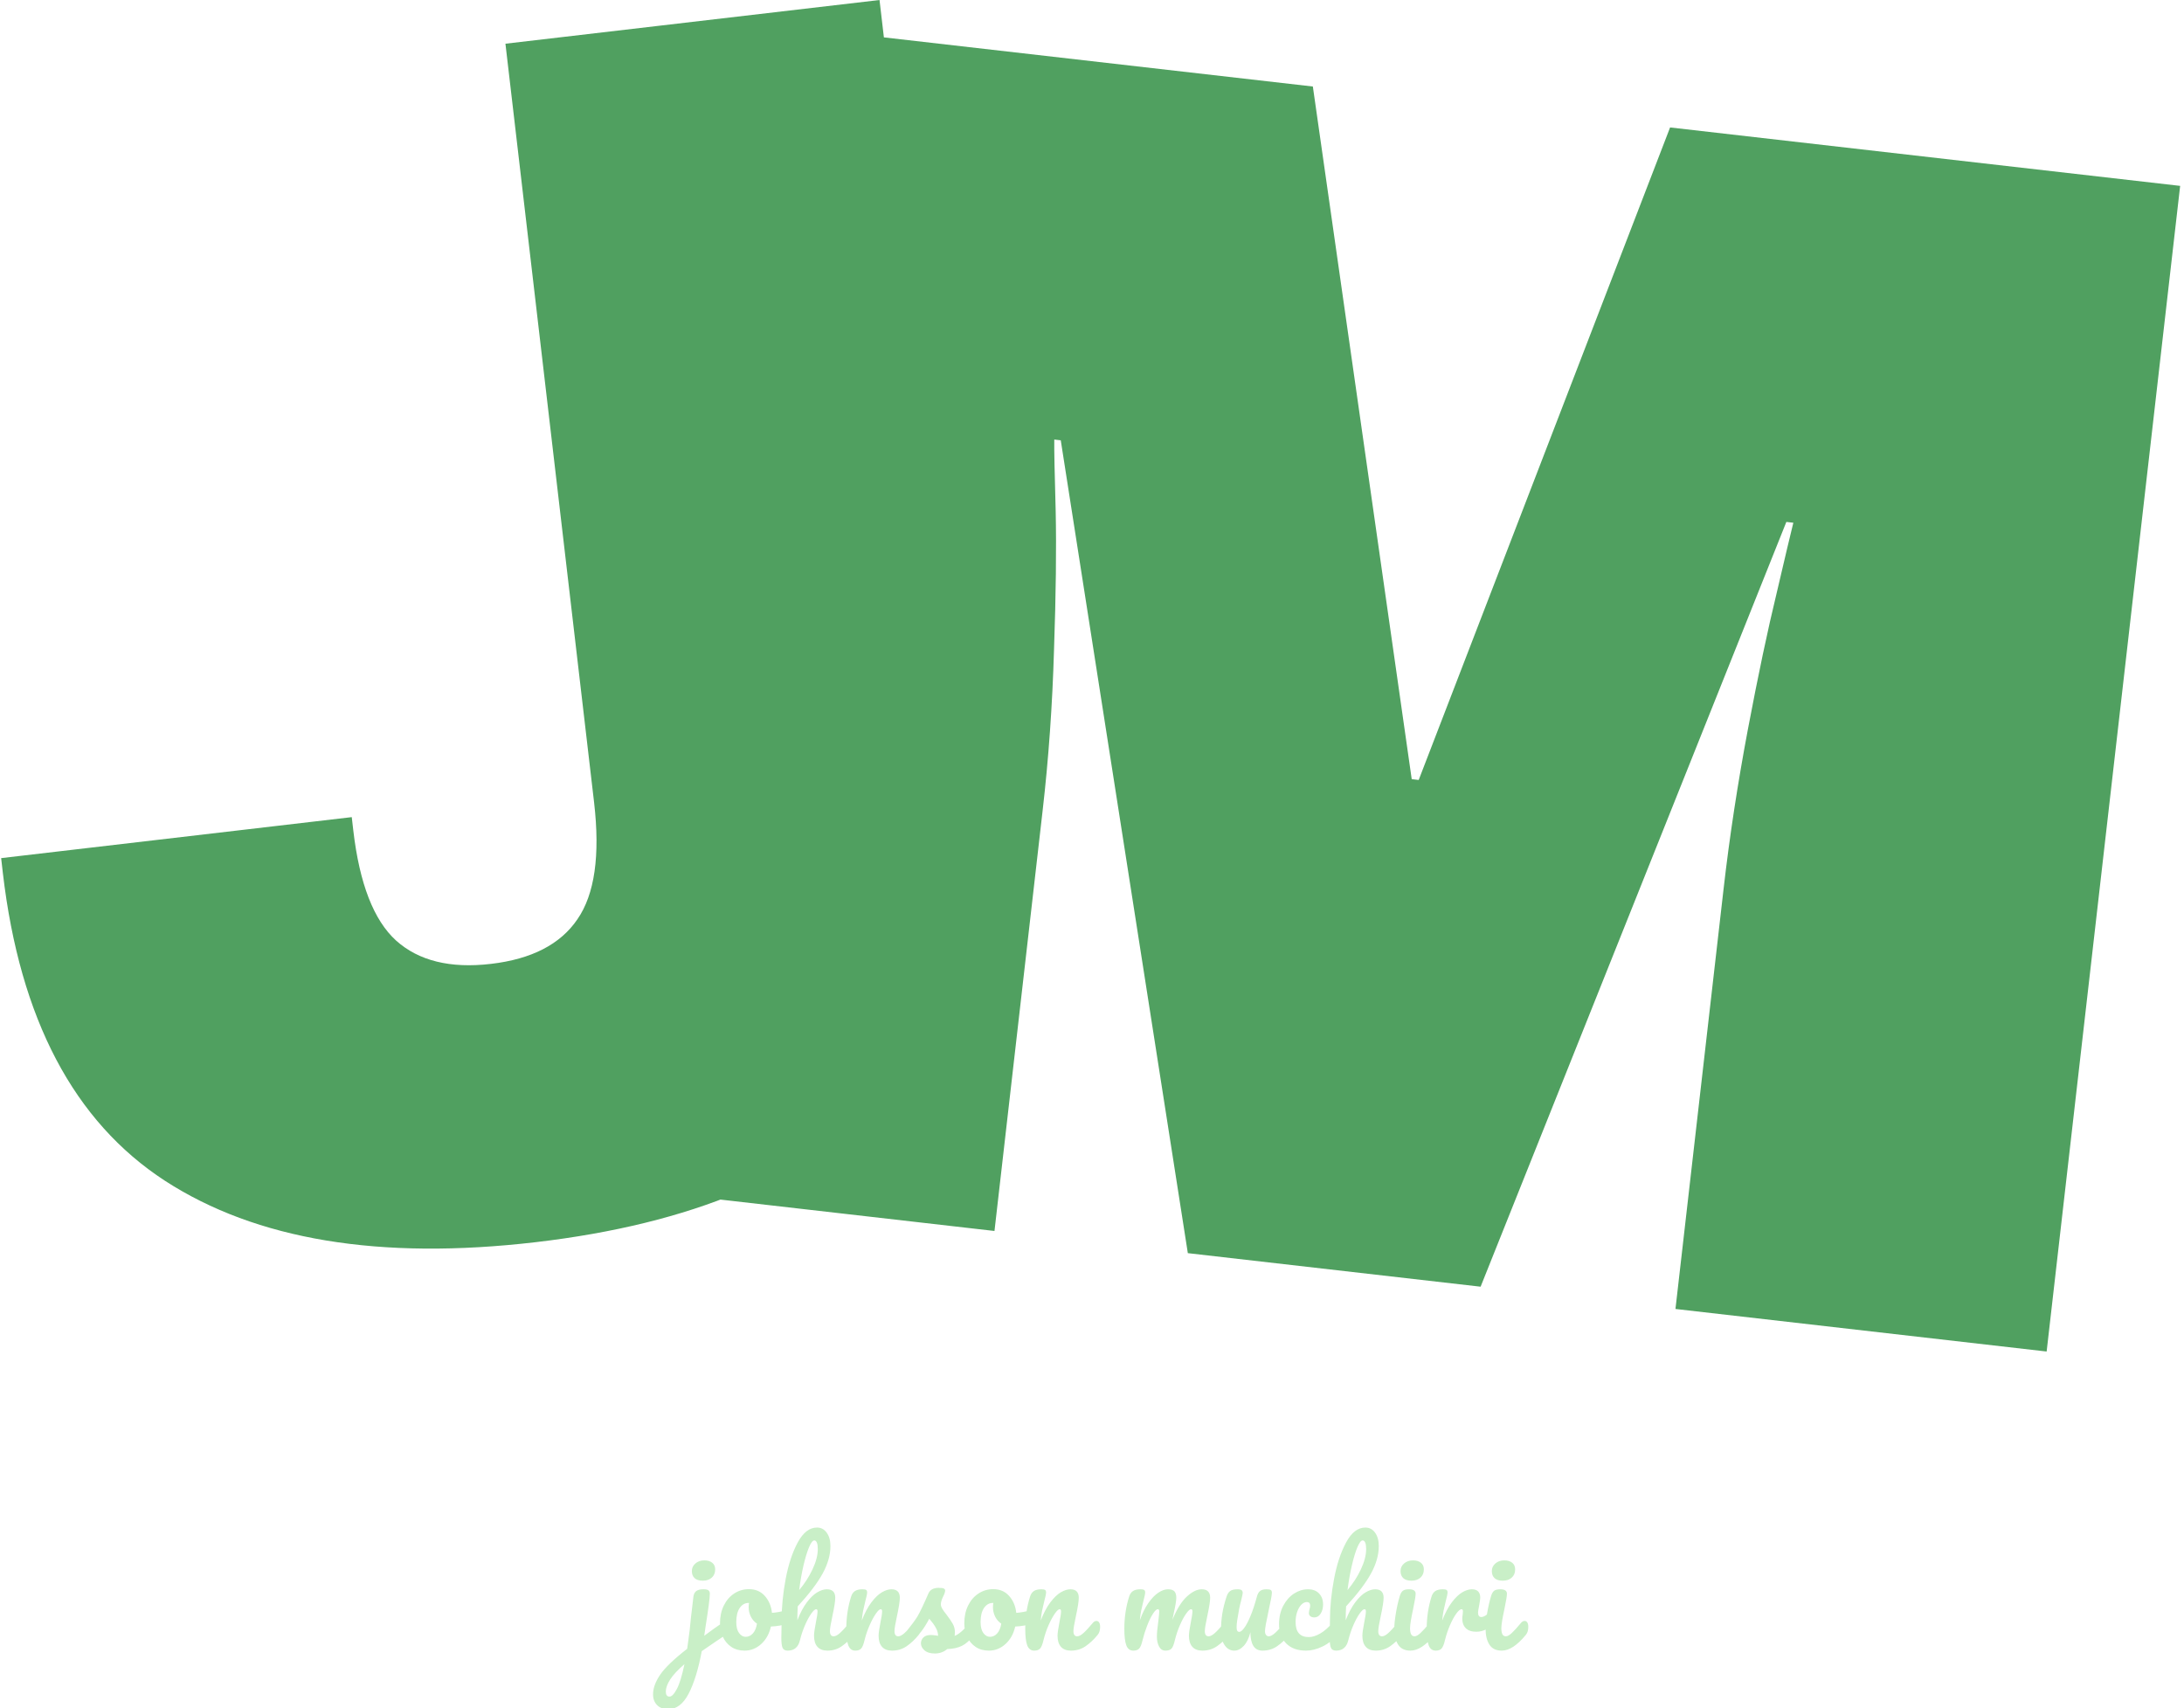 <svg xmlns="http://www.w3.org/2000/svg" version="1.1" xmlns:xlink="http://www.w3.org/1999/xlink" xmlns:svgjs="http://svgjs.dev/svgjs" width="1000" height="782" viewBox="0 0 1000 782"><g transform="matrix(1,0,0,1,-0.606,0.283)"><svg viewBox="0 0 396 310" data-background-color="#ffffff" preserveAspectRatio="xMidYMid meet" height="782" width="1000" xmlns="http://www.w3.org/2000/svg" xmlns:xlink="http://www.w3.org/1999/xlink"><g id="tight-bounds" transform="matrix(1,0,0,1,0.24,-0.112)"><svg viewBox="0 0 395.52 310.224" height="310.224" width="395.52"><g><svg viewBox="0 0 395.52 310.224" height="310.224" width="395.52"><g><svg viewBox="0 0 395.52 310.224" height="310.224" width="395.52"><g><svg viewBox="0 0 395.52 310.224" height="310.224" width="395.52"><g><svg viewBox="0 0 395.52 245.301" height="245.301" width="395.52"><g transform="matrix(1,0,0,1,0,0)"><svg width="395.52" viewBox="20.853 -24.869 43.332 26.874" height="245.301" data-palette-color="#50a060"><path d="M40.087-9.752c0.339 2.9-0.236 5.132-1.725 6.695-1.489 1.563-3.782 2.526-6.881 2.888v0c-3.099 0.362-5.556-0.045-7.372-1.222-1.809-1.178-2.883-3.217-3.222-6.117v0l-0.034-0.298 6.972-0.815 0.031 0.268c0.123 1.053 0.406 1.782 0.85 2.186 0.45 0.404 1.079 0.559 1.887 0.464v0c0.808-0.094 1.381-0.39 1.718-0.885 0.345-0.497 0.455-1.271 0.333-2.325v0l-1.763-15.087 7.439-0.869zM61.529 2.005l-7.381-0.846 0.957-8.355c0.118-1.033 0.28-2.092 0.484-3.175 0.204-1.077 0.395-1.981 0.573-2.713 0.171-0.732 0.281-1.196 0.33-1.391v0l-0.139-0.016-6.08 15.207-5.822-0.667-2.527-16.163-0.129-0.015c-0.003 0.201 0.007 0.675 0.028 1.423 0.016 0.74 0.005 1.658-0.033 2.754-0.032 1.103-0.108 2.172-0.227 3.205v0l-0.957 8.355-6.845-0.784 2.655-23.178 10.521 1.205 1.966 13.773 0.139 0.016 4.999-12.975 10.143 1.162z" opacity="1" transform="matrix(1,0,0,1,0,0)" fill="#50a060" class="undefined-text-0" data-fill-palette-color="primary" id="text-0"></path></svg></g></svg></g><g transform="matrix(1,0,0,1,118.32,277.248)"><svg viewBox="0 0 158.88 32.977" height="32.977" width="158.88"><g transform="matrix(1,0,0,1,0,0)"><svg width="158.88" viewBox="-11.35 -47 336.02 69.75" height="32.977" data-palette-color="#c9efc7"><path d="M7.75-26.6Q5.65-26.6 4.6-27.58 3.55-28.55 3.55-30.3L3.55-30.3Q3.55-32.05 4.93-33.23 6.3-34.4 8.35-34.4L8.35-34.4Q10.2-34.4 11.35-33.5 12.5-32.6 12.5-30.95L12.5-30.95Q12.5-28.95 11.2-27.78 9.9-26.6 7.75-26.6L7.75-26.6ZM16.75-11.05Q17.4-11.05 17.78-10.43 18.15-9.8 18.15-8.85L18.15-8.85Q18.15-7.7 17.8-7.05 17.45-6.4 16.7-5.9L16.7-5.9Q13.2-3.6 7.35 0.45L7.35 0.45Q5.4 10.85 2.3 16.8-0.8 22.75-5.6 22.75L-5.6 22.75Q-8.2 22.75-9.78 21.18-11.35 19.6-11.35 17.05L-11.35 17.05Q-11.35 13.5-8.6 9.47-5.85 5.45 1.75-0.45L1.75-0.45 2.1-3Q2.8-7.8 3.2-12.45L3.2-12.45Q3.5-15.15 4.15-20.5L4.15-20.5Q4.35-21.95 5.25-22.63 6.15-23.3 8-23.3L8-23.3Q9.5-23.3 9.98-22.85 10.45-22.4 10.45-21.6L10.45-21.6Q10.45-19.3 8.8-8.9L8.8-8.9 8.3-5.45Q12.3-8.45 15.6-10.65L15.6-10.65Q16.25-11.05 16.75-11.05L16.75-11.05ZM-5.05 17.9Q-3.75 17.9-2.2 14.95-0.65 12 0.7 5.45L0.7 5.45Q-3.1 8.7-4.78 11.33-6.45 13.95-6.45 15.95L-6.45 15.95Q-6.45 17.9-5.05 17.9L-5.05 17.9ZM40.6-15.35Q41.25-15.35 41.6-14.7 41.95-14.05 41.95-13.05L41.95-13.05Q41.95-10.65 40.5-10.2L40.5-10.2Q37.5-9.15 33.9-9L33.9-9Q32.95-4.8 30.15-2.27 27.35 0.25 23.8 0.25L23.8 0.25Q20.8 0.25 18.67-1.2 16.55-2.65 15.45-5.05 14.35-7.45 14.35-10.25L14.35-10.25Q14.35-14.05 15.8-17.03 17.25-20 19.8-21.68 22.35-23.35 25.45-23.35L25.45-23.35Q29.25-23.35 31.57-20.73 33.9-18.1 34.3-14.25L34.3-14.25Q36.65-14.4 39.9-15.25L39.9-15.25Q40.3-15.35 40.6-15.35L40.6-15.35ZM24.2-5.05Q25.8-5.05 26.97-6.35 28.15-7.65 28.55-10.1L28.55-10.1Q27-11.15 26.17-12.85 25.35-14.55 25.35-16.45L25.35-16.45Q25.35-17.25 25.5-18.05L25.5-18.05 25.25-18.05Q23.25-18.05 21.92-16.13 20.6-14.2 20.6-10.7L20.6-10.7Q20.6-7.95 21.67-6.5 22.75-5.05 24.2-5.05L24.2-5.05ZM65.4-11.15Q66.05-11.15 66.42-10.55 66.8-9.95 66.8-8.9L66.8-8.9Q66.8-6.9 65.84-5.8L65.84-5.8Q63.55-3.15 61.12-1.45 58.7 0.25 55.6 0.25L55.6 0.25Q53.05 0.25 51.75-1.23 50.45-2.7 50.45-5.5L50.45-5.5Q50.45-6.9 51.15-10.5L51.15-10.5Q51.8-13.65 51.8-14.85L51.8-14.85Q51.8-15.65 51.25-15.65L51.25-15.65Q50.6-15.65 49.4-13.98 48.2-12.3 47-9.55 45.8-6.8 45.05-3.75L45.05-3.75Q44.1 0.25 40.35 0.25L40.35 0.25Q38.85 0.25 38.37-0.83 37.9-1.9 37.9-4.7L37.9-4.7Q37.9-6.3 37.95-7.25L37.95-7.25 38-11.25Q38-18.95 39.57-27.3 41.15-35.65 44.22-41.33 47.3-47 51.6-47L51.6-47Q53.9-47 55.32-45.03 56.75-43.05 56.75-39.9L56.75-39.9Q56.75-34.85 53.8-29.43 50.85-24 44.2-16.75L44.2-16.75Q44.05-14.15 44.05-11.4L44.05-11.4Q45.7-15.65 47.72-18.32 49.75-21 51.72-22.15 53.7-23.3 55.35-23.3L55.35-23.3Q58.6-23.3 58.6-20.05L58.6-20.05Q58.6-18.1 57.5-13L57.5-13Q56.55-8.65 56.55-7.25L56.55-7.25Q56.55-5.25 58-5.25L58-5.25Q59-5.25 60.37-6.48 61.75-7.7 64.05-10.45L64.05-10.45Q64.65-11.15 65.4-11.15L65.4-11.15ZM50.55-42.05Q49.65-42.05 48.55-39.48 47.45-36.9 46.42-32.52 45.4-28.15 44.75-23L44.75-23Q47.85-26.65 49.87-30.95 51.9-35.25 51.9-38.75L51.9-38.75Q51.9-40.35 51.55-41.2 51.2-42.05 50.55-42.05L50.55-42.05ZM66.29 0.25Q64.39 0.25 63.62-1.75 62.84-3.75 62.84-8.15L62.84-8.15Q62.84-14.65 64.69-20.5L64.69-20.5Q65.14-21.95 66.17-22.63 67.19-23.3 69.04-23.3L69.04-23.3Q70.04-23.3 70.44-23.05 70.84-22.8 70.84-22.1L70.84-22.1Q70.84-21.3 70.09-18.5L70.09-18.5Q69.59-16.5 69.29-15 68.99-13.5 68.79-11.3L68.79-11.3Q70.44-15.6 72.49-18.3 74.54-21 76.52-22.15 78.49-23.3 80.14-23.3L80.14-23.3Q83.39-23.3 83.39-20.05L83.39-20.05Q83.39-18.1 82.29-13L82.29-13Q81.34-8.65 81.34-7.25L81.34-7.25Q81.34-5.25 82.79-5.25L82.79-5.25Q83.79-5.25 85.17-6.48 86.54-7.7 88.84-10.45L88.84-10.45Q89.44-11.15 90.19-11.15L90.19-11.15Q90.84-11.15 91.22-10.55 91.59-9.95 91.59-8.9L91.59-8.9Q91.59-6.9 90.64-5.8L90.64-5.8Q88.49-3.15 86.02-1.45 83.54 0.25 80.39 0.25L80.39 0.25Q77.84 0.25 76.54-1.23 75.24-2.7 75.24-5.5L75.24-5.5Q75.24-6.9 75.94-10.5L75.94-10.5Q76.59-13.65 76.59-14.85L76.59-14.85Q76.59-15.65 76.04-15.65L76.04-15.65Q75.39-15.65 74.22-13.98 73.04-12.3 71.82-9.55 70.59-6.8 69.84-3.75L69.84-3.75Q69.29-1.4 68.57-0.58 67.84 0.25 66.29 0.25L66.29 0.25ZM96.84 1.35Q94.24 1.35 92.87 0.15 91.49-1.05 91.49-2.55L91.49-2.55Q91.49-3.85 92.44-4.8 93.39-5.75 95.24-5.75L95.24-5.75Q95.89-5.75 96.77-5.63 97.64-5.5 98.09-5.45L98.09-5.45Q98.04-6.75 97.52-7.9 96.99-9.05 96.19-10.13 95.39-11.2 94.69-12L94.69-12Q93.14-9.05 91.62-7.1 90.09-5.15 88.29-3.4L88.29-3.4Q87.39-2.5 86.39-2.5L86.39-2.5Q85.59-2.5 85.09-3.08 84.59-3.65 84.59-4.5L84.59-4.5Q84.59-5.5 85.29-6.35L85.29-6.35 85.94-7.15Q88.69-10.55 90.09-12.75L90.09-12.75Q90.94-14.2 92.09-16.63 93.24-19.05 94.34-21.65L94.34-21.65Q95.29-23.85 98.29-23.85L98.29-23.85Q99.69-23.85 100.24-23.6 100.79-23.35 100.79-22.8L100.79-22.8Q100.79-22.5 100.59-21.85 100.39-21.2 100.04-20.55L100.04-20.55Q99.14-18.75 99.14-17.5L99.14-17.5Q99.14-16.75 99.67-15.85 100.19-14.95 101.29-13.6L101.29-13.6Q102.89-11.5 103.72-10.03 104.54-8.55 104.54-6.8L104.54-6.8Q104.54-6.3 104.44-5.4L104.44-5.4Q106.89-6.35 110.19-10.45L110.19-10.45Q110.79-11.15 111.54-11.15L111.54-11.15Q112.19-11.15 112.57-10.55 112.94-9.95 112.94-8.9L112.94-8.9Q112.94-7 111.99-5.8L111.99-5.8Q109.49-2.7 107.22-1.58 104.94-0.45 101.59-0.35L101.59-0.35Q99.59 1.35 96.84 1.35L96.84 1.35ZM134.39-15.35Q135.04-15.35 135.39-14.7 135.74-14.05 135.74-13.05L135.74-13.05Q135.74-10.65 134.29-10.2L134.29-10.2Q131.29-9.15 127.69-9L127.69-9Q126.74-4.8 123.94-2.27 121.14 0.25 117.59 0.25L117.59 0.25Q114.59 0.25 112.46-1.2 110.34-2.65 109.24-5.05 108.14-7.45 108.14-10.25L108.14-10.25Q108.14-14.05 109.59-17.03 111.04-20 113.59-21.68 116.14-23.35 119.24-23.35L119.24-23.35Q123.04-23.35 125.36-20.73 127.69-18.1 128.09-14.25L128.09-14.25Q130.44-14.4 133.69-15.25L133.69-15.25Q134.09-15.35 134.39-15.35L134.39-15.35ZM117.99-5.05Q119.59-5.05 120.76-6.35 121.94-7.65 122.34-10.1L122.34-10.1Q120.79-11.15 119.96-12.85 119.14-14.55 119.14-16.45L119.14-16.45Q119.14-17.25 119.29-18.05L119.29-18.05 119.04-18.05Q117.04-18.05 115.71-16.13 114.39-14.2 114.39-10.7L114.39-10.7Q114.39-7.95 115.46-6.5 116.54-5.05 117.99-5.05L117.99-5.05ZM134.99 0.25Q133.09 0.25 132.31-1.75 131.54-3.75 131.54-8.15L131.54-8.15Q131.54-14.65 133.39-20.5L133.39-20.5Q133.84-21.95 134.86-22.63 135.89-23.3 137.74-23.3L137.74-23.3Q138.74-23.3 139.14-23.05 139.54-22.8 139.54-22.1L139.54-22.1Q139.54-21.3 138.79-18.5L138.79-18.5Q138.29-16.5 137.99-15 137.69-13.5 137.49-11.3L137.49-11.3Q139.14-15.6 141.19-18.3 143.24-21 145.21-22.15 147.19-23.3 148.84-23.3L148.84-23.3Q152.09-23.3 152.09-20.05L152.09-20.05Q152.09-18.1 150.99-13L150.99-13Q150.04-8.65 150.04-7.25L150.04-7.25Q150.04-5.25 151.49-5.25L151.49-5.25Q152.49-5.25 153.86-6.48 155.24-7.7 157.54-10.45L157.54-10.45Q158.14-11.15 158.89-11.15L158.89-11.15Q159.54-11.15 159.91-10.55 160.29-9.95 160.29-8.9L160.29-8.9Q160.29-6.9 159.34-5.8L159.34-5.8Q157.19-3.15 154.71-1.45 152.24 0.25 149.09 0.25L149.09 0.25Q146.54 0.25 145.24-1.23 143.94-2.7 143.94-5.5L143.94-5.5Q143.94-6.9 144.64-10.5L144.64-10.5Q145.29-13.65 145.29-14.85L145.29-14.85Q145.29-15.65 144.74-15.65L144.74-15.65Q144.09-15.65 142.91-13.98 141.74-12.3 140.51-9.55 139.29-6.8 138.54-3.75L138.54-3.75Q137.99-1.4 137.26-0.58 136.54 0.25 134.99 0.25L134.99 0.25ZM173.03 0.25Q171.13 0.25 170.36-1.75 169.58-3.75 169.58-8.15L169.58-8.15Q169.58-14.65 171.43-20.5L171.43-20.5Q171.88-21.95 172.91-22.63 173.93-23.3 175.78-23.3L175.78-23.3Q176.78-23.3 177.18-23.05 177.58-22.8 177.58-22.1L177.58-22.1Q177.58-21.3 176.83-18.5L176.83-18.5Q176.33-16.5 176.03-15.03 175.73-13.55 175.53-11.35L175.53-11.35Q176.88-15.25 178.76-17.95 180.63-20.65 182.61-21.98 184.58-23.3 186.33-23.3L186.33-23.3Q188.08-23.3 188.81-22.5 189.53-21.7 189.53-20.05L189.53-20.05Q189.53-18.45 188.58-14.25L188.58-14.25Q188.18-12.45 188.03-11.55L188.03-11.55Q190.53-17.7 193.58-20.5 196.63-23.3 199.28-23.3L199.28-23.3Q202.53-23.3 202.53-20.05L202.53-20.05Q202.53-18.1 201.43-13L201.43-13Q200.48-8.65 200.48-7.25L200.48-7.25Q200.48-5.25 201.93-5.25L201.93-5.25Q202.93-5.25 204.31-6.48 205.68-7.7 207.98-10.45L207.98-10.45Q208.58-11.15 209.33-11.15L209.33-11.15Q209.98-11.15 210.36-10.55 210.73-9.95 210.73-8.9L210.73-8.9Q210.73-6.9 209.78-5.8L209.78-5.8Q207.63-3.15 205.16-1.45 202.68 0.25 199.53 0.25L199.53 0.25Q196.98 0.25 195.68-1.23 194.38-2.7 194.38-5.5L194.38-5.5Q194.38-6.9 195.08-10.5L195.08-10.5Q195.73-13.65 195.73-14.85L195.73-14.85Q195.73-15.65 195.18-15.65L195.18-15.65Q194.53-15.65 193.33-13.98 192.13-12.3 190.93-9.55 189.73-6.8 188.98-3.75L188.98-3.75Q188.43-1.35 187.71-0.55 186.98 0.25 185.38 0.25L185.38 0.25Q183.73 0.25 182.91-1.33 182.08-2.9 182.08-5.15L182.08-5.15Q182.08-7.05 182.58-10.65L182.58-10.65Q182.98-13.85 182.98-14.85L182.98-14.85Q182.98-15.65 182.43-15.65L182.43-15.65Q181.68-15.65 180.53-13.85 179.38-12.05 178.31-9.25 177.23-6.45 176.58-3.75L176.58-3.75Q176.03-1.4 175.31-0.58 174.58 0.25 173.03 0.25L173.03 0.25ZM211.78 0.25Q209.53 0.25 208.1-1.83 206.68-3.9 206.68-7L206.68-7Q206.68-10.75 207.18-13.88 207.68-17 208.83-20.5L208.83-20.5Q209.33-22 210.23-22.65 211.13-23.3 213.08-23.3L213.08-23.3Q214.18-23.3 214.6-22.95 215.03-22.6 215.03-21.9L215.03-21.9Q215.03-21.5 214.48-19.2L214.48-19.2Q213.98-17.35 213.68-15.85L213.68-15.85Q212.68-10.6 212.68-8.85L212.68-8.85Q212.68-7.8 212.93-7.38 213.18-6.95 213.73-6.95L213.73-6.95Q214.48-6.95 215.6-8.45 216.73-9.95 218-13 219.28-16.05 220.48-20.5L220.48-20.5Q220.88-22 221.7-22.65 222.53-23.3 224.18-23.3L224.18-23.3Q225.33-23.3 225.78-23.03 226.23-22.75 226.23-22L226.23-22Q226.23-20.75 224.98-15.15L224.98-15.15Q223.58-8.75 223.58-7.25L223.58-7.25Q223.58-6.3 223.98-5.78 224.38-5.25 225.03-5.25L225.03-5.25Q226.03-5.25 227.4-6.48 228.78-7.7 231.08-10.45L231.08-10.45Q231.68-11.15 232.43-11.15L232.43-11.15Q233.08-11.15 233.45-10.55 233.83-9.95 233.83-8.9L233.83-8.9Q233.83-6.9 232.88-5.8L232.88-5.8Q230.73-3.15 228.25-1.45 225.78 0.25 222.63 0.25L222.63 0.25Q220.23 0.25 219.1-1.6 217.98-3.45 217.98-6.8L217.98-6.8Q217.13-3.4 215.43-1.58 213.73 0.25 211.78 0.25L211.78 0.25ZM239.33 0.25Q234.43 0.25 231.7-2.53 228.98-5.3 228.98-9.85L228.98-9.85Q228.98-13.9 230.58-16.95 232.18-20 234.73-21.65 237.28-23.3 240.08-23.3L240.08-23.3Q242.83-23.3 244.35-21.68 245.88-20.05 245.88-17.5L245.88-17.5Q245.88-15.4 244.95-13.95 244.03-12.5 242.53-12.5L242.53-12.5Q241.58-12.5 241-12.95 240.43-13.4 240.43-14.2L240.43-14.2Q240.43-14.55 240.53-15 240.63-15.45 240.68-15.65L240.68-15.65Q240.93-16.4 240.93-17.05L240.93-17.05Q240.93-17.7 240.6-18.05 240.28-18.4 239.68-18.4L239.68-18.4Q238.53-18.4 237.53-17.38 236.53-16.35 235.93-14.6 235.33-12.85 235.33-10.75L235.33-10.75Q235.33-4.95 240.38-4.95L240.38-4.95Q242.43-4.95 244.8-6.33 247.18-7.7 249.48-10.45L249.48-10.45Q250.08-11.15 250.83-11.15L250.83-11.15Q251.48-11.15 251.85-10.55 252.23-9.95 252.23-8.9L252.23-8.9Q252.23-7 251.28-5.8L251.28-5.8Q248.93-2.9 245.65-1.33 242.38 0.25 239.33 0.25L239.33 0.25ZM275.92-11.15Q276.57-11.15 276.95-10.55 277.32-9.95 277.32-8.9L277.32-8.9Q277.32-6.9 276.37-5.8L276.37-5.8Q274.07-3.15 271.65-1.45 269.22 0.25 266.12 0.25L266.12 0.25Q263.57 0.25 262.27-1.23 260.97-2.7 260.97-5.5L260.97-5.5Q260.97-6.9 261.67-10.5L261.67-10.5Q262.32-13.65 262.32-14.85L262.32-14.85Q262.32-15.65 261.77-15.65L261.77-15.65Q261.12-15.65 259.92-13.98 258.72-12.3 257.52-9.55 256.32-6.8 255.57-3.75L255.57-3.75Q254.62 0.25 250.87 0.25L250.87 0.25Q249.37 0.25 248.9-0.83 248.42-1.9 248.42-4.7L248.42-4.7Q248.42-6.3 248.47-7.25L248.47-7.25 248.52-11.25Q248.52-18.95 250.1-27.3 251.67-35.65 254.75-41.33 257.82-47 262.12-47L262.12-47Q264.42-47 265.85-45.03 267.27-43.05 267.27-39.9L267.27-39.9Q267.27-34.85 264.32-29.43 261.37-24 254.72-16.75L254.72-16.75Q254.57-14.15 254.57-11.4L254.57-11.4Q256.22-15.65 258.25-18.32 260.27-21 262.25-22.15 264.22-23.3 265.87-23.3L265.87-23.3Q269.12-23.3 269.12-20.05L269.12-20.05Q269.12-18.1 268.02-13L268.02-13Q267.07-8.65 267.07-7.25L267.07-7.25Q267.07-5.25 268.52-5.25L268.52-5.25Q269.52-5.25 270.9-6.48 272.27-7.7 274.57-10.45L274.57-10.45Q275.17-11.15 275.92-11.15L275.92-11.15ZM261.07-42.05Q260.17-42.05 259.07-39.48 257.97-36.9 256.95-32.52 255.92-28.15 255.27-23L255.27-23Q258.37-26.65 260.4-30.95 262.42-35.25 262.42-38.75L262.42-38.75Q262.42-40.35 262.07-41.2 261.72-42.05 261.07-42.05L261.07-42.05ZM279.82-26.6Q277.72-26.6 276.67-27.58 275.62-28.55 275.62-30.3L275.62-30.3Q275.62-32.05 277-33.23 278.37-34.4 280.42-34.4L280.42-34.4Q282.27-34.4 283.42-33.5 284.57-32.6 284.57-30.95L284.57-30.95Q284.57-28.95 283.27-27.78 281.97-26.6 279.82-26.6L279.82-26.6ZM279.42 0.25Q276.17 0.25 274.7-2.05 273.22-4.35 273.22-8.15L273.22-8.15Q273.22-10.4 273.8-13.93 274.37-17.45 275.27-20.5L275.27-20.5Q275.72-22.1 276.47-22.7 277.22-23.3 278.87-23.3L278.87-23.3Q281.42-23.3 281.42-21.6L281.42-21.6Q281.42-20.35 280.47-15.8L280.47-15.8Q279.27-10.3 279.27-8.35L279.27-8.35Q279.27-6.85 279.67-6.05 280.07-5.25 281.02-5.25L281.02-5.25Q281.92-5.25 283.27-6.5 284.62-7.75 286.87-10.45L286.87-10.45Q287.47-11.15 288.22-11.15L288.22-11.15Q288.87-11.15 289.25-10.55 289.62-9.95 289.62-8.9L289.62-8.9Q289.62-6.9 288.67-5.8L288.67-5.8Q283.72 0.25 279.42 0.25L279.42 0.25ZM289.12 0.25Q287.22 0.25 286.44-1.75 285.67-3.75 285.67-8.15L285.67-8.15Q285.67-14.65 287.52-20.5L287.52-20.5Q287.97-21.95 288.99-22.63 290.02-23.3 291.87-23.3L291.87-23.3Q292.87-23.3 293.27-23.05 293.67-22.8 293.67-22.1L293.67-22.1Q293.67-21.3 292.92-18.5L292.92-18.5Q292.42-16.5 292.12-15 291.82-13.5 291.62-11.3L291.62-11.3Q293.27-15.6 295.32-18.3 297.37-21 299.34-22.15 301.32-23.3 302.97-23.3L302.97-23.3Q306.22-23.3 306.22-20.05L306.22-20.05Q306.22-19.4 305.77-16.9L305.77-16.9Q305.37-14.9 305.37-14.4L305.37-14.4Q305.37-12.65 306.62-12.65L306.62-12.65Q308.02-12.65 310.22-14.85L310.22-14.85Q310.87-15.5 311.57-15.5L311.57-15.5Q312.22-15.5 312.59-14.93 312.97-14.35 312.97-13.4L312.97-13.4Q312.97-11.55 311.97-10.5L311.97-10.5Q310.57-9.05 308.69-8.03 306.82-7 304.72-7L304.72-7Q302.07-7 300.69-8.35 299.32-9.7 299.32-12L299.32-12Q299.32-12.75 299.47-13.5L299.47-13.5Q299.57-14.5 299.57-14.85L299.57-14.85Q299.57-15.65 299.02-15.65L299.02-15.65Q298.27-15.65 297.04-13.98 295.82-12.3 294.62-9.55 293.42-6.8 292.67-3.75L292.67-3.75Q292.12-1.4 291.39-0.58 290.67 0.25 289.12 0.25L289.12 0.25ZM314.87-26.6Q312.77-26.6 311.72-27.58 310.67-28.55 310.67-30.3L310.67-30.3Q310.67-32.05 312.04-33.23 313.42-34.4 315.47-34.4L315.47-34.4Q317.32-34.4 318.47-33.5 319.62-32.6 319.62-30.95L319.62-30.95Q319.62-28.95 318.32-27.78 317.02-26.6 314.87-26.6L314.87-26.6ZM314.47 0.25Q311.22 0.25 309.74-2.05 308.27-4.35 308.27-8.15L308.27-8.15Q308.27-10.4 308.84-13.93 309.42-17.45 310.32-20.5L310.32-20.5Q310.77-22.1 311.52-22.7 312.27-23.3 313.92-23.3L313.92-23.3Q316.47-23.3 316.47-21.6L316.47-21.6Q316.47-20.35 315.52-15.8L315.52-15.8Q314.32-10.3 314.32-8.35L314.32-8.35Q314.32-6.85 314.72-6.05 315.12-5.25 316.07-5.25L316.07-5.25Q316.97-5.25 318.32-6.5 319.67-7.75 321.92-10.45L321.92-10.45Q322.52-11.15 323.27-11.15L323.27-11.15Q323.92-11.15 324.29-10.55 324.67-9.95 324.67-8.9L324.67-8.9Q324.67-6.9 323.72-5.8L323.72-5.8Q318.77 0.25 314.47 0.25L314.47 0.25Z" opacity="1" transform="matrix(1,0,0,1,0,0)" fill="#c9efc7" class="undefined-text-1" data-fill-palette-color="secondary" id="text-1"></path></svg></g></svg></g></svg></g></svg></g><g></g></svg></g><defs></defs></svg><rect width="395.52" height="310.224" fill="none" stroke="none" visibility="hidden"></rect></g></svg></g></svg>